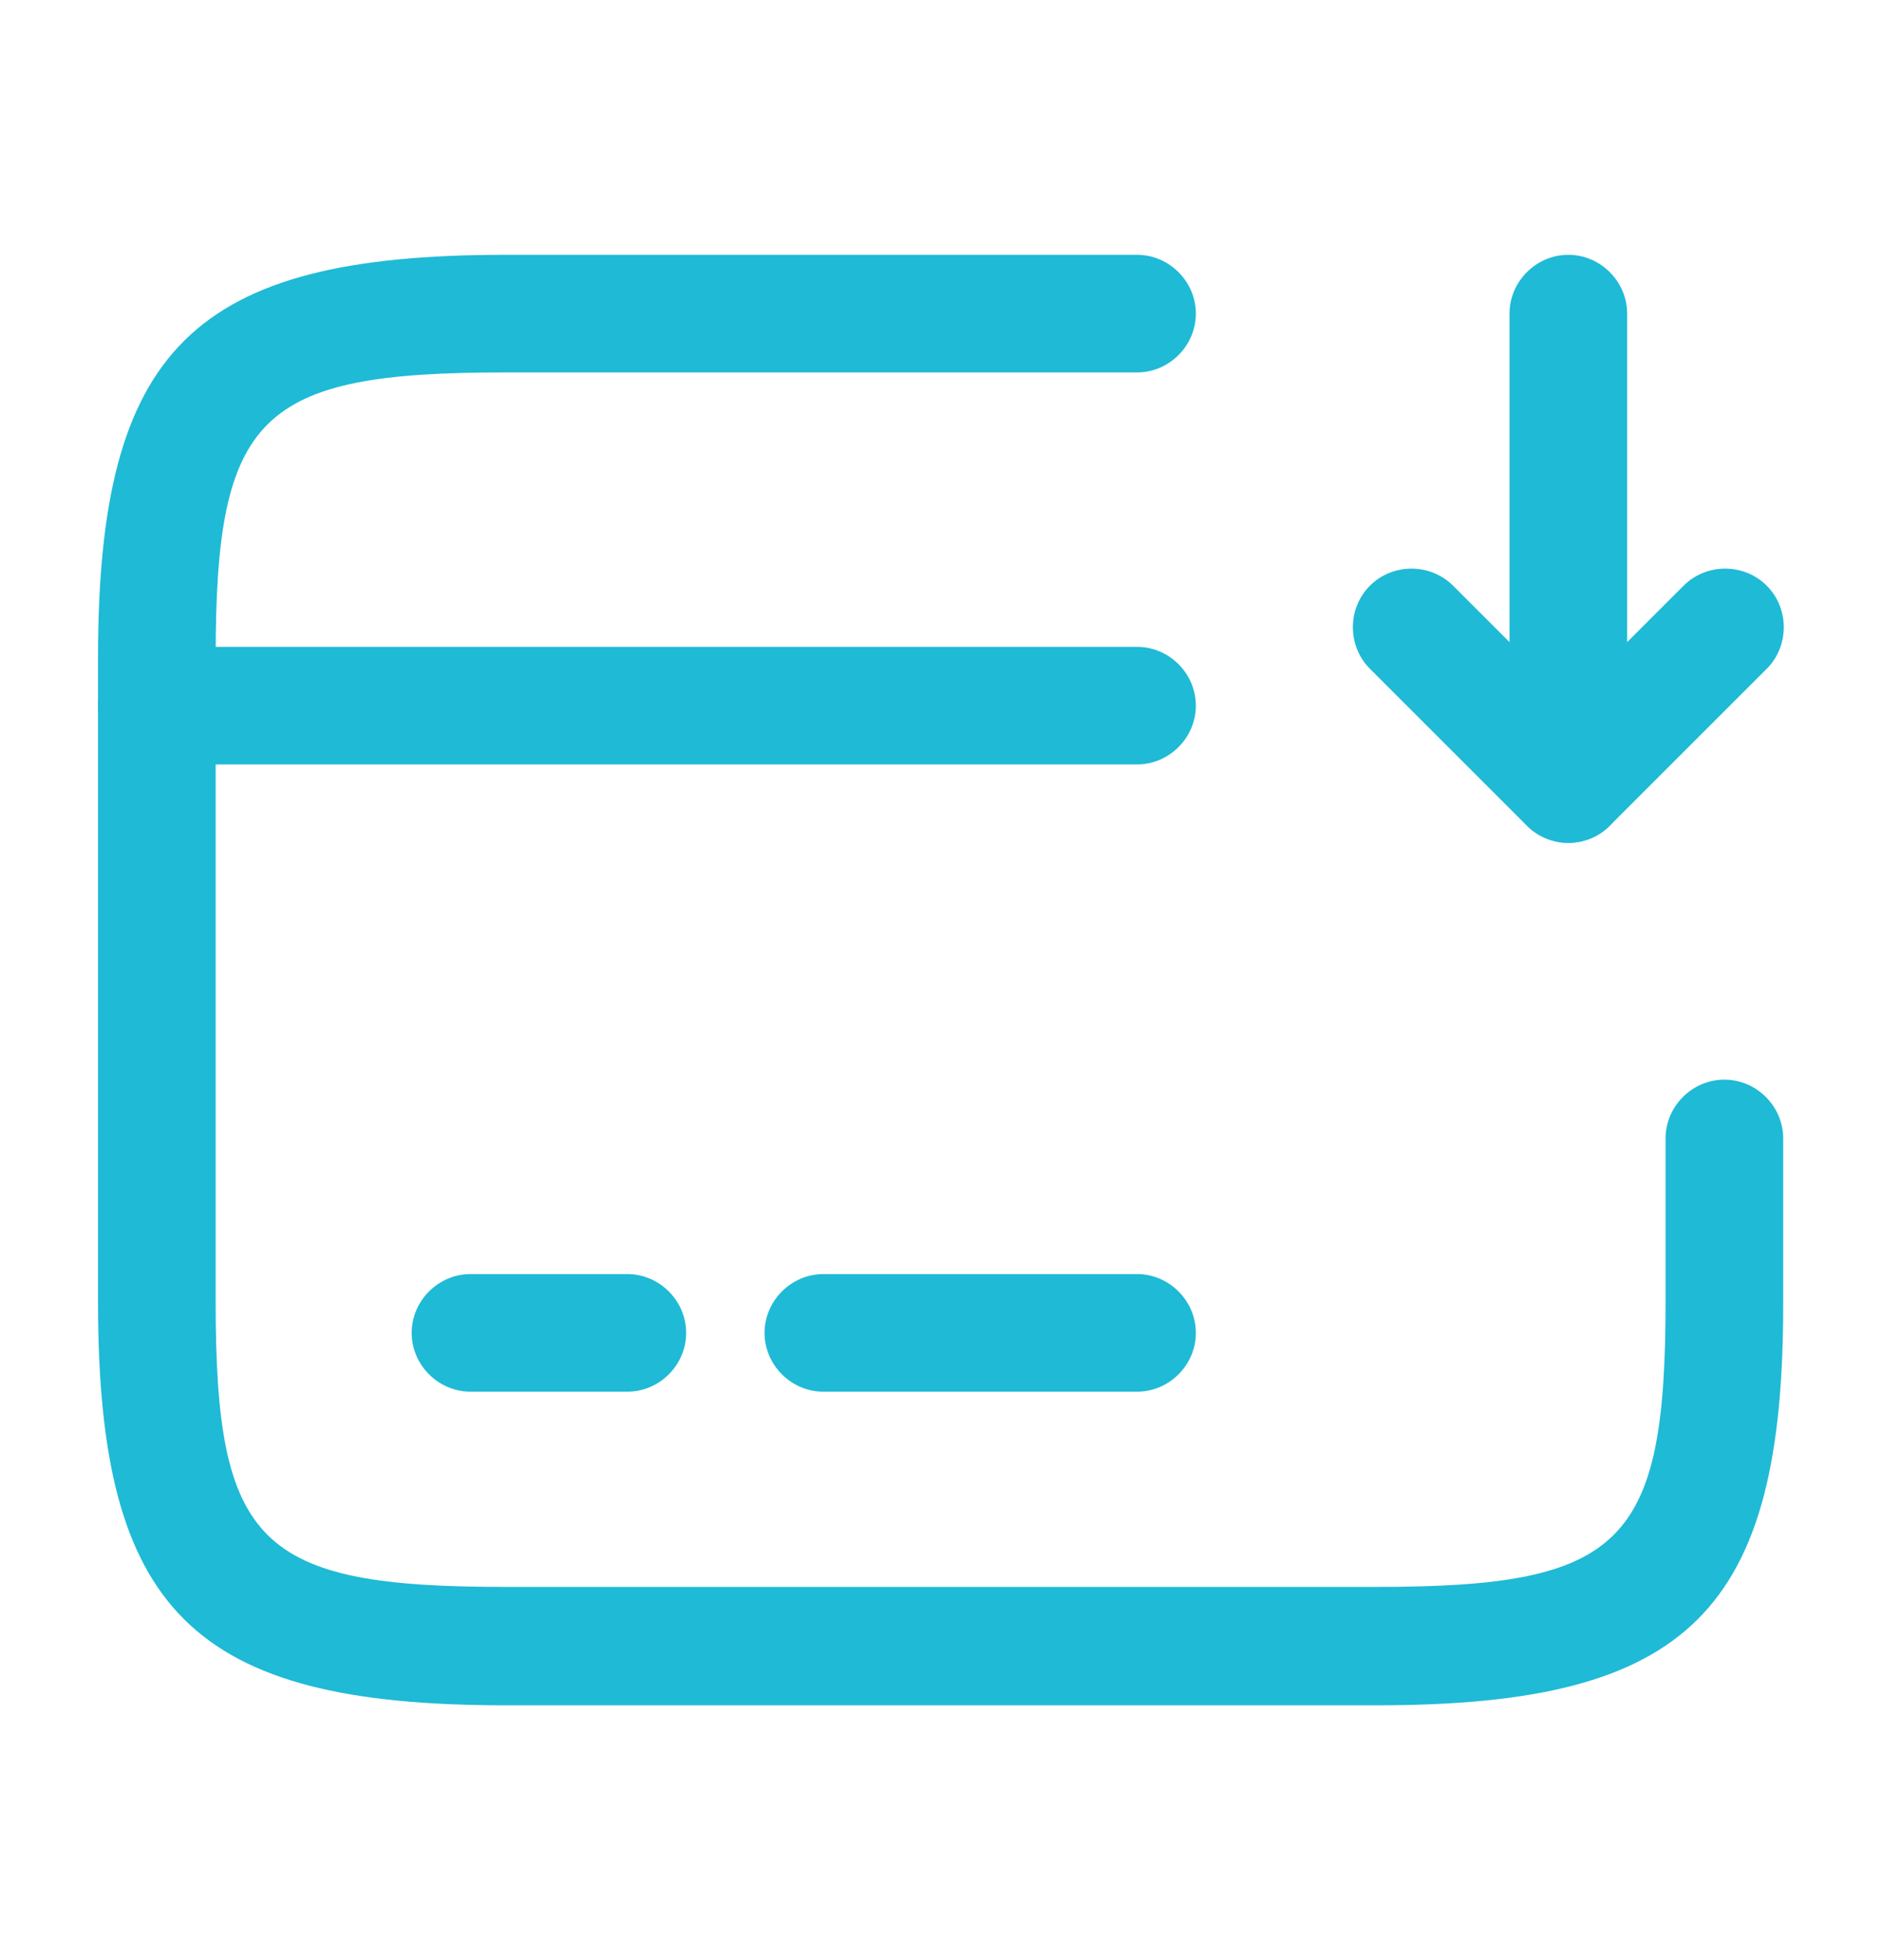 <svg width="24" height="25" viewBox="0 0 24 25" fill="none" xmlns="http://www.w3.org/2000/svg">
<path d="M14.5 9.75H2C1.59 9.75 1.25 9.41 1.25 9C1.25 8.59 1.59 8.25 2 8.25H14.5C14.91 8.25 15.25 8.59 15.25 9C15.25 9.41 14.91 9.75 14.5 9.75Z" fill="#1FBAD6"/>
<path d="M8 17.75H6C5.59 17.75 5.25 17.41 5.25 17C5.25 16.59 5.59 16.25 6 16.25H8C8.41 16.25 8.75 16.59 8.75 17C8.75 17.41 8.41 17.75 8 17.75Z" fill="#1FBAD6"/>
<path d="M14.5 17.75H10.5C10.09 17.75 9.75 17.41 9.75 17C9.75 16.59 10.09 16.25 10.5 16.25H14.5C14.91 16.25 15.25 16.59 15.25 17C15.25 17.41 14.91 17.75 14.5 17.75Z" fill="#1FBAD6"/>
<path d="M17.56 21.75H6.44C2.46 21.75 1.25 20.55 1.25 16.61V8.39C1.25 4.45 2.46 3.25 6.44 3.25H14.5C14.91 3.25 15.25 3.59 15.25 4C15.25 4.41 14.91 4.75 14.5 4.75H6.44C3.3 4.75 2.75 5.29 2.75 8.39V16.6C2.75 19.7 3.3 20.24 6.44 20.24H17.55C20.69 20.24 21.24 19.7 21.24 16.6V14.52C21.24 14.11 21.58 13.77 21.99 13.77C22.4 13.77 22.74 14.11 22.74 14.52V16.6C22.75 20.55 21.54 21.75 17.56 21.75Z" fill="#1FBAD6"/>
<path d="M20 10.75C19.9 10.75 19.81 10.73 19.71 10.69C19.43 10.57 19.25 10.3 19.25 10V4C19.25 3.59 19.59 3.25 20 3.25C20.41 3.25 20.75 3.59 20.75 4V8.19L21.47 7.47C21.76 7.18 22.24 7.18 22.53 7.47C22.82 7.76 22.82 8.24 22.53 8.53L20.53 10.53C20.39 10.67 20.2 10.75 20 10.75Z" fill="#1FBAD6"/>
<path d="M20 10.75C19.81 10.75 19.62 10.68 19.47 10.53L17.47 8.53C17.18 8.24 17.18 7.76 17.47 7.47C17.76 7.18 18.24 7.18 18.53 7.47L20.53 9.47C20.82 9.76 20.82 10.24 20.53 10.53C20.38 10.68 20.19 10.75 20 10.75Z" fill="#1FBAD6"/>
</svg>
